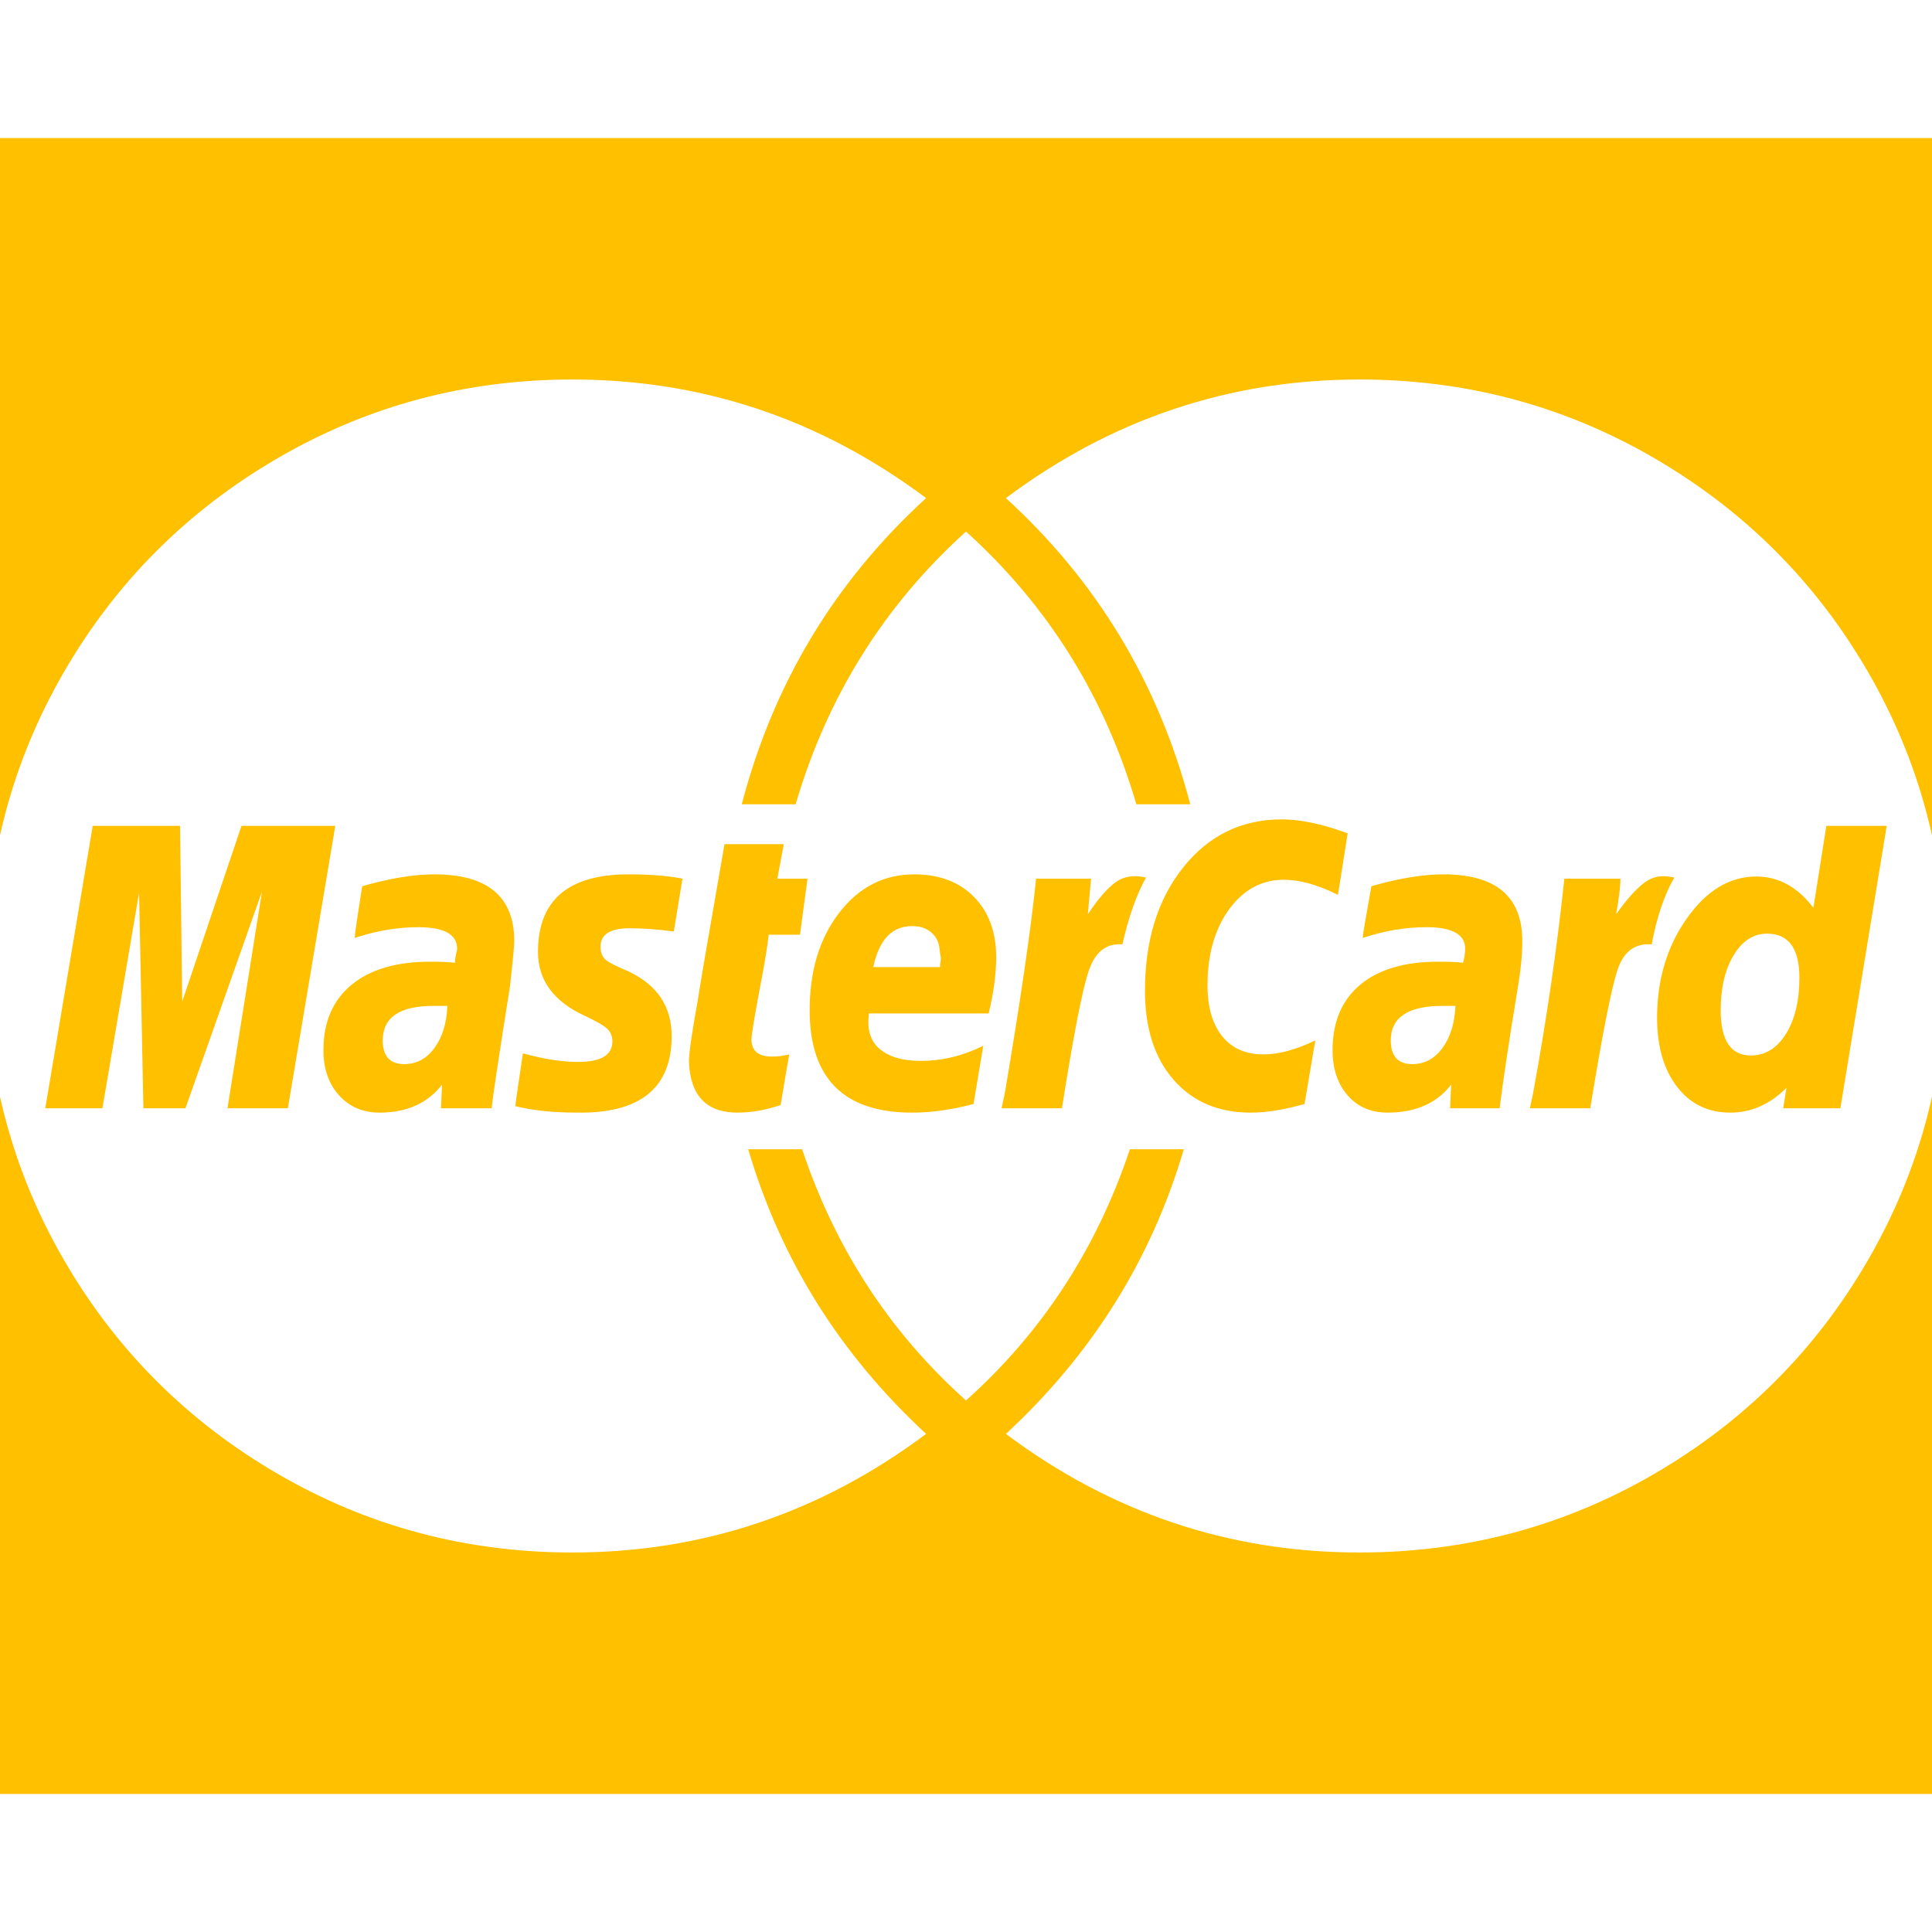 <?xml version="1.0" encoding="utf-8"?>
<!-- Generator: Adobe Illustrator 21.1.0, SVG Export Plug-In . SVG Version: 6.00 Build 0)  -->
<svg version="1.1" id="Layer_1" xmlns="http://www.w3.org/2000/svg" xmlns:xlink="http://www.w3.org/1999/xlink" x="0px" y="0px"
	 viewBox="0 0 1792 1792" style="enable-background:new 0 0 1792 1792;" xml:space="preserve">
<style type="text/css">
	.st0{fill:#FFC000;}
</style>
<path class="st0" d="M415,933h-13c-31.3,0-47,10.7-47,32c0,14.7,6.7,22,20,22c11.3,0,20.7-5,28-15S414.3,949,415,933z M810,897h62
	v-3c0.7-2.7,0.8-4.8,0.5-6.5s-0.7-4-1-7s-1-5.7-2-8S867,868,865,866s-4.5-3.7-7.5-5s-6.8-2-11.5-2C827.3,859,815.3,871.7,810,897z
	 M1350,933h-12c-32,0-48,10.7-48,32c0,14.7,6.7,22,20,22c11.3,0,20.7-5,28-15S1349.3,949,1350,933z M1669,907c0-27.3-10-41-30-41
	c-12.7,0-23,6.7-31,20s-12,30.3-12,51c0,28,9.3,42,28,42c13.3,0,24.2-6.7,32.5-20S1669,928.3,1669,907z M224,766h87l-44,262h-56
	l32-201l-71,201h-39l-4-200l-34,200H42l44-262h81l2,163L224,766z M477,873c0,4-1.3,18-4,42c-10.7,67.3-16.3,105-17,113h-47l1-22
	c-13.3,17.3-32.7,26-58,26c-15.3,0-27.8-5.3-37.5-16c-9.7-10.7-14.5-24.7-14.5-42c0-26,8.7-46.2,26-60.5s41.7-21.5,73-21.5
	c9.3,0,17,0.3,23,1c0-2,0.2-3.8,0.5-5.5s0.7-3.2,1-4.5s0.5-2.3,0.5-3c0-13.3-12-20-36-20c-19.3,0-39,3.3-59,10c0-2.7,2.3-18.7,7-48
	c25.3-7.3,47.7-11,67-11C452.3,811,477,831.7,477,873z M633,815l-8,49c-14.7-2-28.3-3-41-3c-18,0-27,5.7-27,17c0,5.3,1.5,9.3,4.5,12
	s10.2,6.3,21.5,11c26.7,12.7,40,32.7,40,60c0,48-29,71.7-87,71c-22.7,0-42-2-58-6c0-1.3,2.3-17.7,7-49c19.3,5.3,36.3,8,51,8
	c21.3,0,32-6.3,32-19c0-4.7-1.5-8.5-4.5-11.5s-10.2-7.2-21.5-12.5c-28.7-13.3-43-33-43-59c0-48,28-72,84-72
	C603,811,619.7,812.3,633,815z M721,815h28l-7,52h-29c-1.3,11.3-3.5,24.8-6.5,40.5s-5.3,28.5-7,38.5s-2.5,16-2.5,18
	c0,10.7,6.3,16,19,16c5.3,0,10.7-0.7,16-2l-8,47c-14,4.7-27.3,7-40,7c-28.7,0-43.7-15.7-45-47c0-8,2.7-26.7,8-56
	c2-13.3,10.3-62,25-146h55L721,815z M924,888c0,15.3-2.3,32.7-7,52H806c-2,14.7,1.3,25.7,10,33s21.3,11,38,11c20,0,39.3-4.7,58-14
	l-9,54c-20,5.3-39,8-57,8c-63.3,0-95-31.7-95-95c0-36.7,9.2-66.8,27.5-90.5S820,811,848,811c23.3,0,41.8,7,55.5,21
	S924,864.7,924,888z M1063,814c-8.7,15.3-16,36-22,62c-14.7-1.3-25,6.7-31,24s-14.3,60-25,128h-56l3-14c14.7-86.7,24.3-153,29-199
	h51l-3,33c9.3-14,17.8-23.8,25.5-29.5S1051.7,811.3,1063,814z M1250,773l-9,57c-18.7-9.3-35.3-14-50-14c-20.7,0-37.7,9.2-51,27.5
	s-20,41.8-20,70.5c0,20,4.5,35.7,13.5,47s21.8,17,38.5,17c14,0,30-4.3,48-13l-10,59c-18.7,5.3-35.3,8-50,8
	c-30,0-53.8-10.2-71.5-30.5S1062,953.7,1062,919c0-46.7,11.8-84.8,35.5-114.5s54.2-44.5,91.5-44.5C1206.3,760,1226.7,764.3,1250,773
	z M1412,873c0,12-1.3,26-4,42c-8.7,52.7-14.3,90.3-17,113h-46l1-22c-13.3,17.3-33,26-59,26c-15.3,0-27.7-5.3-37-16
	c-9.3-10.7-14-24.7-14-42c0-26,8.5-46.2,25.5-60.5s41.2-21.5,72.5-21.5c10,0,17.7,0.3,23,1c1.3-4.7,2-9,2-13c0-13.3-12-20-36-20
	c-19.3,0-39,3.3-59,10c0-2.7,2.7-18.7,8-48c25.3-7.3,47.7-11,67-11C1387.7,811,1412,831.7,1412,873z M1553,814
	c-9.3,16-16.3,36.7-21,62c-15.3-1.3-25.8,6.3-31.5,23s-14.2,59.7-25.5,129h-56l3-14c12.7-69.3,22.3-135.7,29-199h52
	c0,7.3-1.3,18.3-4,33c10-14,18.8-23.8,26.5-29.5S1542.3,811.3,1553,814z M1694,766h56l-43,262h-53l3-19c-15.3,15.3-32.7,23-52,23
	c-20.7,0-37.2-8-49.5-24s-18.5-37.3-18.5-64c0-35.3,9.2-66,27.5-92s39.8-39,64.5-39c20.7,0,38.3,9.7,53,29L1694,766z M1805,896
	c0-98.7-24.2-189.7-72.5-273s-114.3-149.3-198-198s-174.8-73-273.5-73c-120.7,0-230,36.7-328,110c84.7,77.3,141.7,172,171,284h-50
	c-29.3-100-82-184.3-158-253c-76,68.7-128.7,153-158,253h-50c29.3-112,86.3-206.7,171-284c-98-73.3-207.3-110-328-110
	c-98.7,0-189.8,24.3-273.5,73s-149.7,114.7-198,198S-13,797.3-13,896s24.2,189.7,72.5,273s114.3,149.3,198,198s174.8,73,273.5,73
	c120.7,0,230-36.7,328-110c-80-74-135-162-165-264h50c30.7,92,81.3,169.7,152,233c70.7-63.3,121.3-141,152-233h50
	c-30,102-85,190-165,264c98,73.3,207.3,110,328,110c98.7,0,189.8-24.3,273.5-73s149.7-114.7,198-198S1805,994.7,1805,896z M2048,256
	v1280c0,34.7-12.7,64.7-38,90s-55.3,38-90,38H-128c-34.7,0-64.7-12.7-90-38s-38-55.3-38-90V256c0-34.7,12.7-64.7,38-90
	s55.3-38,90-38h2048c34.7,0,64.7,12.7,90,38S2048,221.3,2048,256z"/>
</svg>
